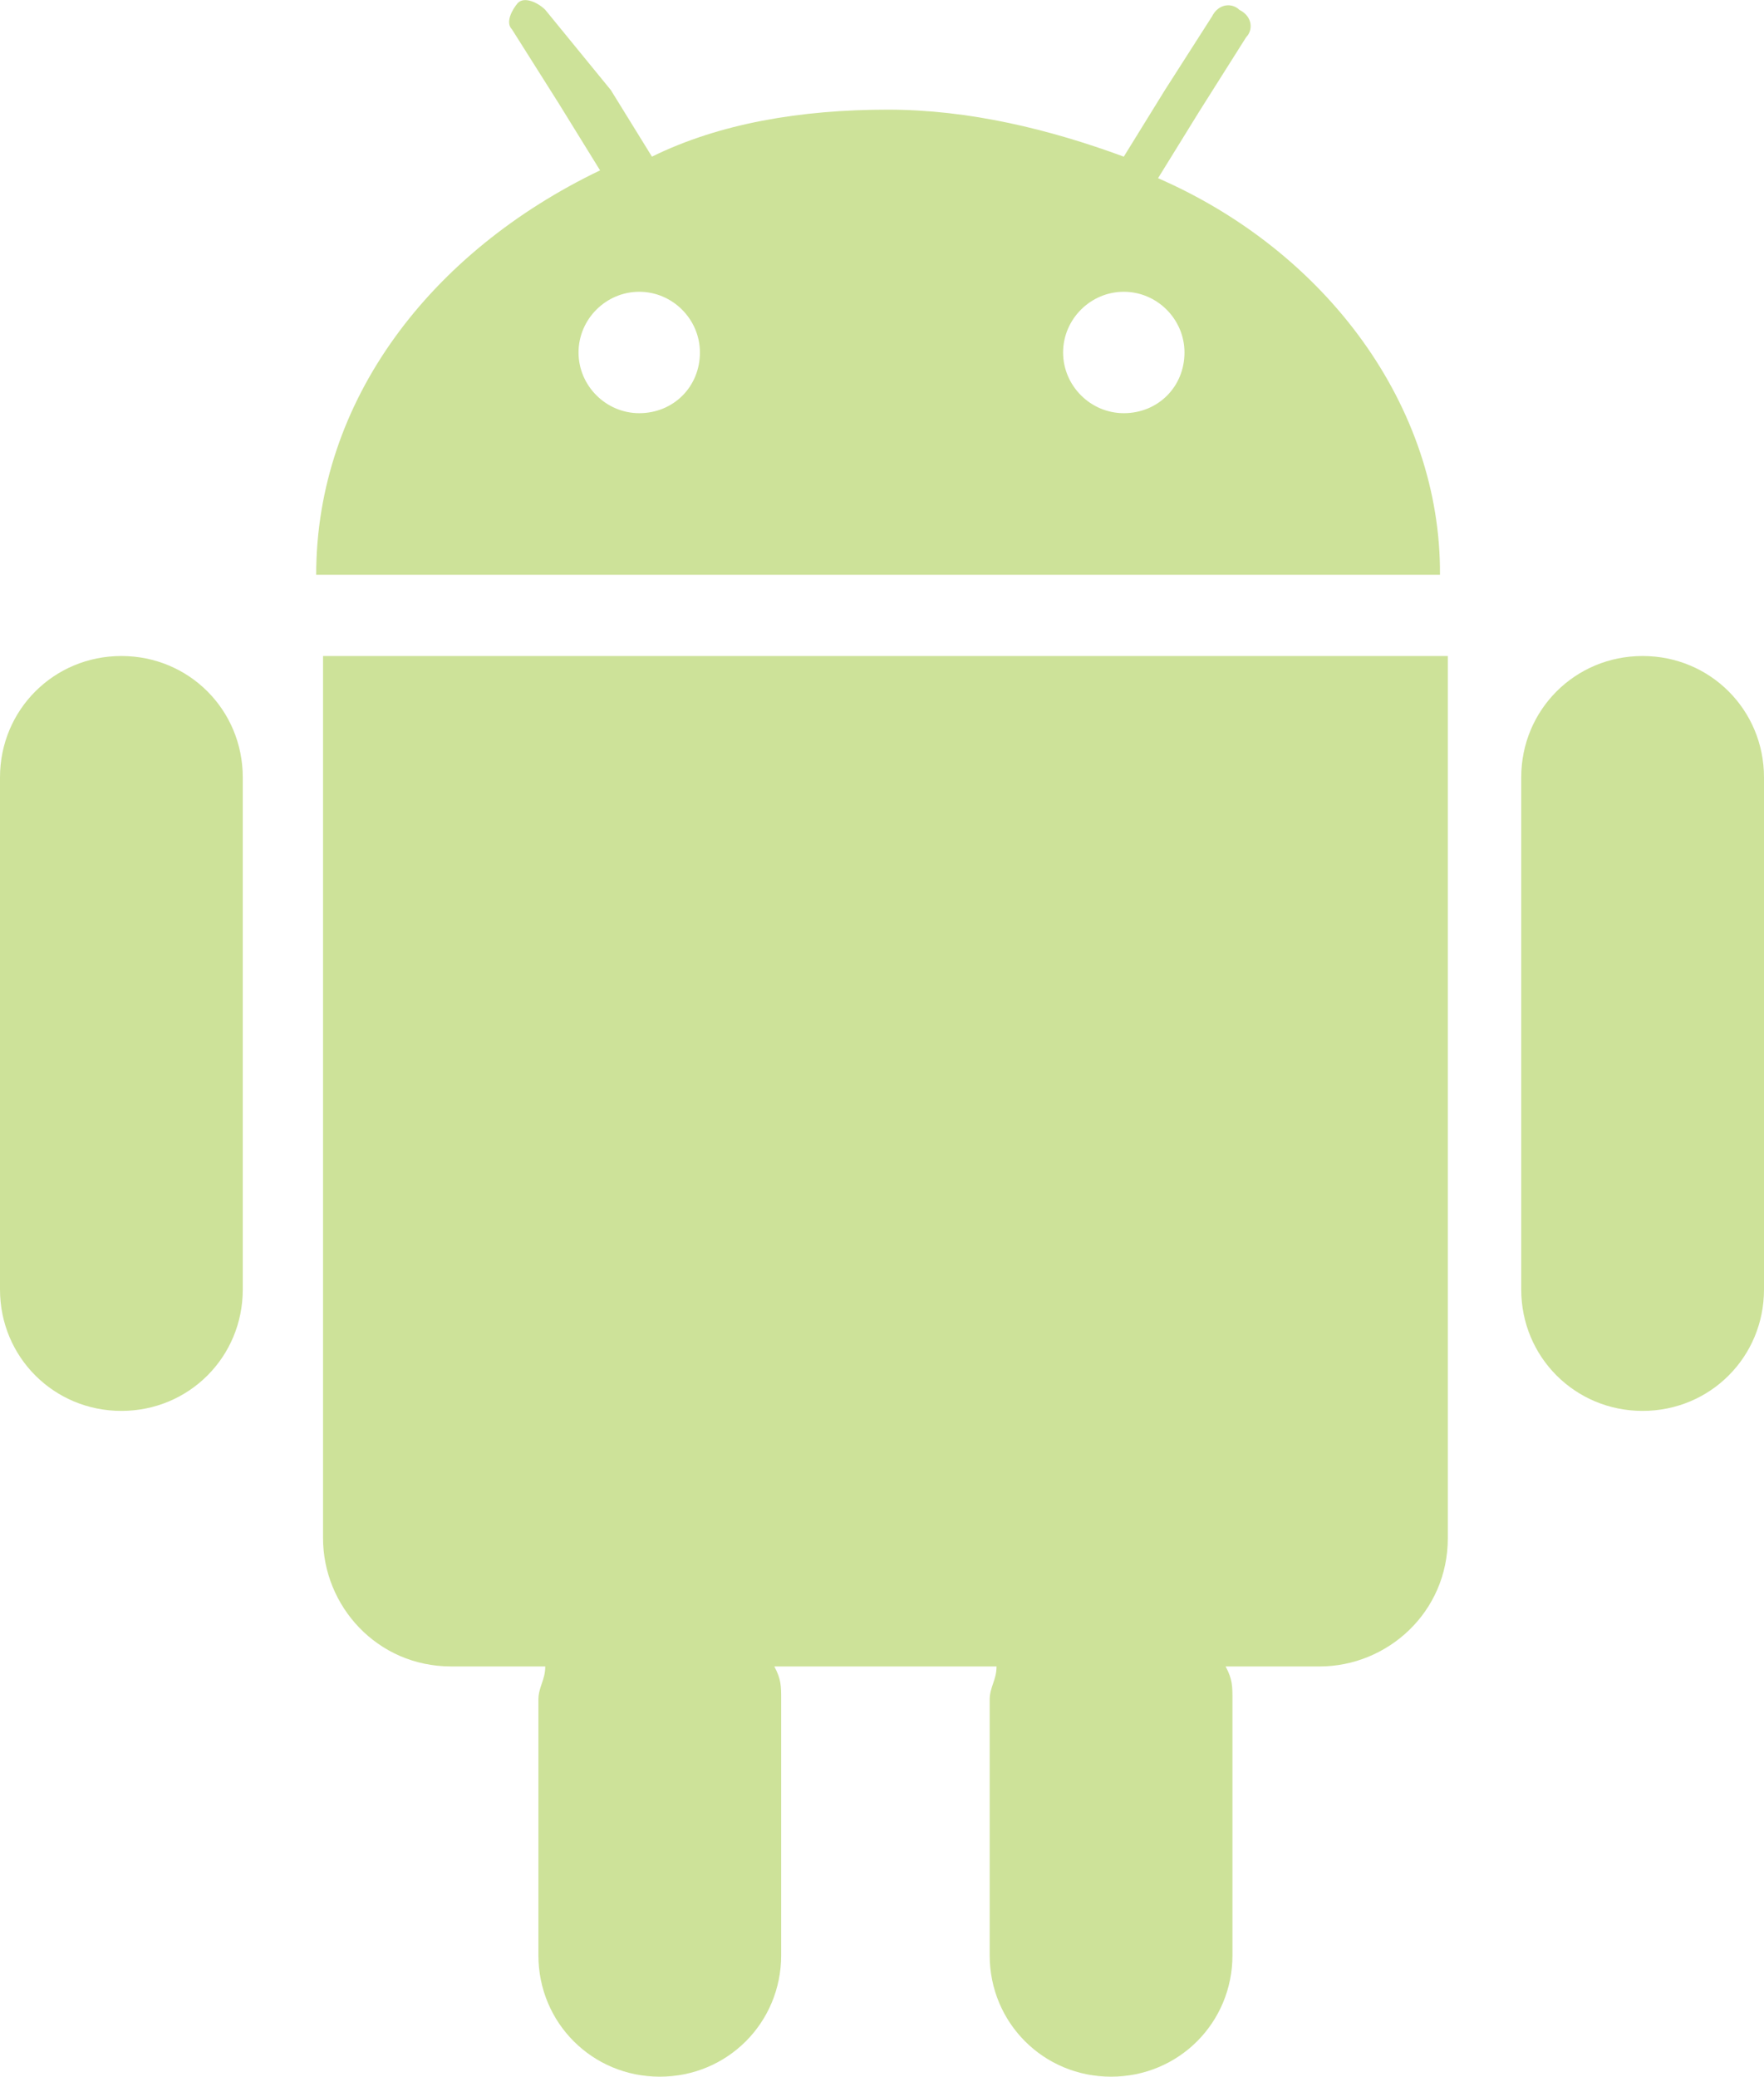 <?xml version="1.0" encoding="utf-8"?>
<!-- Generator: Adobe Illustrator 18.1.1, SVG Export Plug-In . SVG Version: 6.00 Build 0)  -->
<svg version="1.1" id="Layer_1" xmlns="http://www.w3.org/2000/svg" xmlns:xlink="http://www.w3.org/1999/xlink" x="0px" y="0px"
	 viewBox="0 0 180.2 212.1" enable-background="new 0 0 180.2 212.1" xml:space="preserve">
<g>
	<path fill="#CDE299" d="M118.3,18.2l2.1-3.4l2.1-3.4l4.8-7.6c0.7-0.7,0.7-2.1-0.7-2.8c-0.7-0.7-2.1-0.7-2.8,0.7L119,9.2l-2.1,3.4
		l-2.1,3.4c-7.6-2.8-15.8-4.8-24.1-4.8c-8.9,0-17.2,1.4-24.1,4.8l-2.1-3.4l-2.1-3.4L55.7,1c-0.7-0.7-2.1-1.4-2.8-0.7
		C52.3,1,51.6,2.3,52.3,3l4.8,7.6l2.1,3.4l2.1,3.4C44,25.7,32.3,40.9,32.3,58.7h114.8C147.2,41.5,135.5,25.7,118.3,18.2z M65.3,42.2
		c-3.4,0-6.2-2.8-6.2-6.2s2.8-6.2,6.2-6.2c3.4,0,6.2,2.8,6.2,6.2C71.5,39.5,68.8,42.2,65.3,42.2z M114.8,42.2
		c-3.4,0-6.2-2.8-6.2-6.2s2.8-6.2,6.2-6.2s6.2,2.8,6.2,6.2C121,39.5,118.3,42.2,114.8,42.2z"/>
	<path fill="#CDE299" d="M33.7,67H33v10.3v8.3v71.5c0,6.9,5.5,13.1,13.1,13.1h9.6c0,1.4-0.7,2.1-0.7,3.4v0.7v4.1v21.3
		c0,6.9,5.5,12.4,12.4,12.4s12.4-5.5,12.4-12.4v-21.3v-4.1v-0.7c0-1.4,0-2.1-0.7-3.4h22.7c0,1.4-0.7,2.1-0.7,3.4v0.7v4.1v21.3
		c0,6.9,5.5,12.4,12.4,12.4c6.9,0,12.4-5.5,12.4-12.4v-21.3v-4.1v-0.7c0-1.4,0-2.1-0.7-3.4h9.6c6.9,0,13.1-5.5,13.1-13.1V85.6v-8.3
		V67h-1.4H33.7z"/>
	<path fill="#CDE299" d="M12.4,67C5.5,67,0,72.5,0,79.4v52.3c0,6.9,5.5,12.4,12.4,12.4s12.4-5.5,12.4-12.4V79.4
		C24.8,72.5,19.3,67,12.4,67z"/>
	<path fill="#CDE299" d="M167.8,67c-6.9,0-12.4,5.5-12.4,12.4v52.3c0,6.9,5.5,12.4,12.4,12.4c6.9,0,12.4-5.5,12.4-12.4V79.4
		C180.2,72.5,174.7,67,167.8,67z"/>
</g>
<g>
</g>
<g>
</g>
<g>
</g>
<g>
</g>
<g>
</g>
<g>
</g>
<g>
</g>
<g>
</g>
<g>
</g>
<g>
</g>
<g>
</g>
<g>
</g>
<g>
</g>
<g>
</g>
<g>
</g>
</svg>
